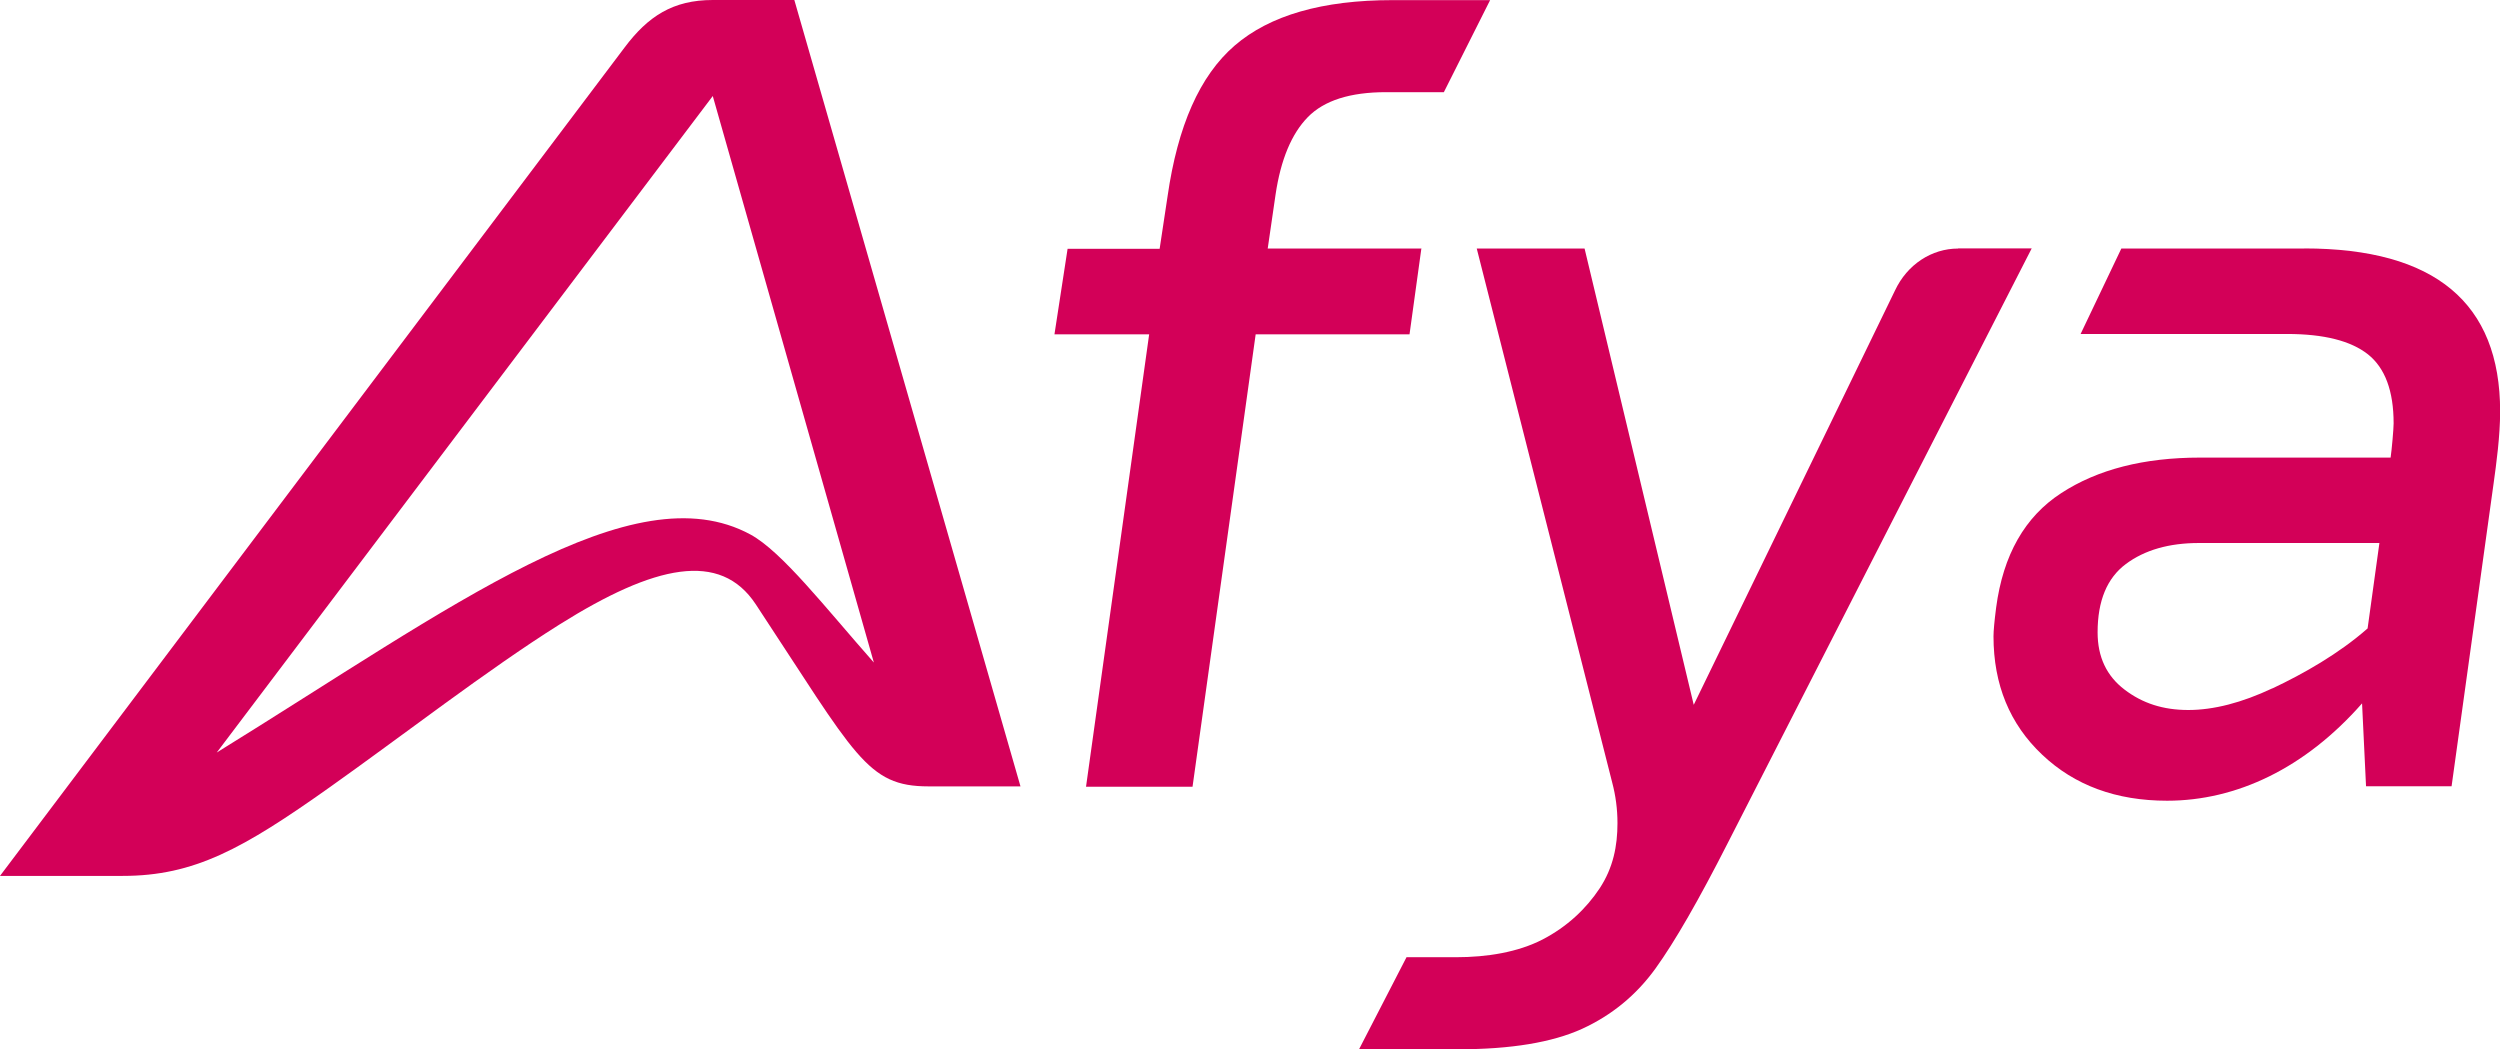 <?xml version="1.0" encoding="UTF-8"?>
<svg id="Camada_2" data-name="Camada 2" xmlns="http://www.w3.org/2000/svg" viewBox="0 0 207.5 87.1">
  <defs>
    <style>
      .cls-1 {
        fill: #d30058;
      }
    </style>
  </defs>
  <g id="Camada_1-2" data-name="Camada 1">
    <g>
      <path class="cls-1" d="m59.16,0c-3.31,0-5.38,1.36-7.31,3.93C38.87,21.13,0,72.7,0,72.7h10.18c5.95,0,9.97-2.24,17.19-7.36,6-4.25,13.07-9.74,19.06-13.5,7.92-4.97,13.35-6.15,16.3-1.68,8.28,12.55,9.2,15.11,14.33,15.11h7.64L65.93,0h-6.77Zm3.12,44.36c-4.88-2.64-11.02-1.17-18.39,2.48-7.41,3.67-16.06,9.54-25.9,15.62L59.16,7.97l13.37,47.02c-4.07-4.61-7.63-9.21-10.25-10.63"/>
      <path class="cls-1" d="m117.99,20.63h-12.77s.49-3.36.65-4.47c.43-2.91,1.33-5.06,2.68-6.44,1.35-1.38,3.51-2.07,6.49-2.07h4.8l3.84-7.64h-8.1c-5.82,0-10.19,1.26-13.1,3.77-2.91,2.51-4.73,6.68-5.57,12.5-.16,1.09-.66,4.37-.66,4.37h-7.64l-1.09,7.1h7.86l-5.24,37.55h8.84l5.24-37.55h12.77l.98-7.1Z"/>
      <path class="cls-1" d="m162.52,20.63c-2.18,0-4.22,1.31-5.24,3.49l-16.7,34.38-9.06-37.87h-8.95l11.24,44.31c.29,1.09.44,2.22.44,3.38,0,1.89-.35,3.69-1.47,5.4-1.13,1.71-2.71,3.2-4.75,4.26-2.04,1.05-4.58,1.47-7.2,1.47h-4.09l-3.94,7.64h8.24c4.37,0,7.79-.57,10.26-1.69,2.47-1.13,4.51-2.8,6.11-5.02,1.6-2.22,3.6-5.7,6-10.42,6.29-12.34,25.22-49.34,25.22-49.34h-6.11Z"/>
      <path class="cls-1" d="m191.24,20.63h-15.17l-3.38,7.09h17.14c3.06,0,5.29.57,6.71,1.69,1.42,1.13,2.13,3.04,2.13,5.73,0,.44-.15,2.17-.25,2.84h-15.82c-4.66,0-8.5.98-11.52,2.95-3.02,1.96-4.82,5.13-5.4,9.49-.15,1.17-.22,1.96-.22,2.4,0,4,1.35,7.28,4.04,9.82,2.69,2.55,6.15,3.82,10.37,3.82,5.75,0,11.45-2.69,16.18-8.08,0,0,0,0,0,0l.33,6.88h7.1s2.62-18.83,3.49-25.15c.22-1.59.54-3.91.54-5.96,0-9.02-5.42-13.53-16.26-13.53m-2.64,36.51c-2.55,1.2-4.88,1.8-6.98,1.8s-3.81-.56-5.29-1.69c-1.49-1.13-2.24-2.71-2.24-4.75,0-2.62.78-4.51,2.35-5.68,1.56-1.16,3.58-1.74,6.06-1.74h14.98l-.98,7.09c-2.4,2.11-5.34,3.77-7.88,4.97"/>
    </g>
  </g>
</svg>